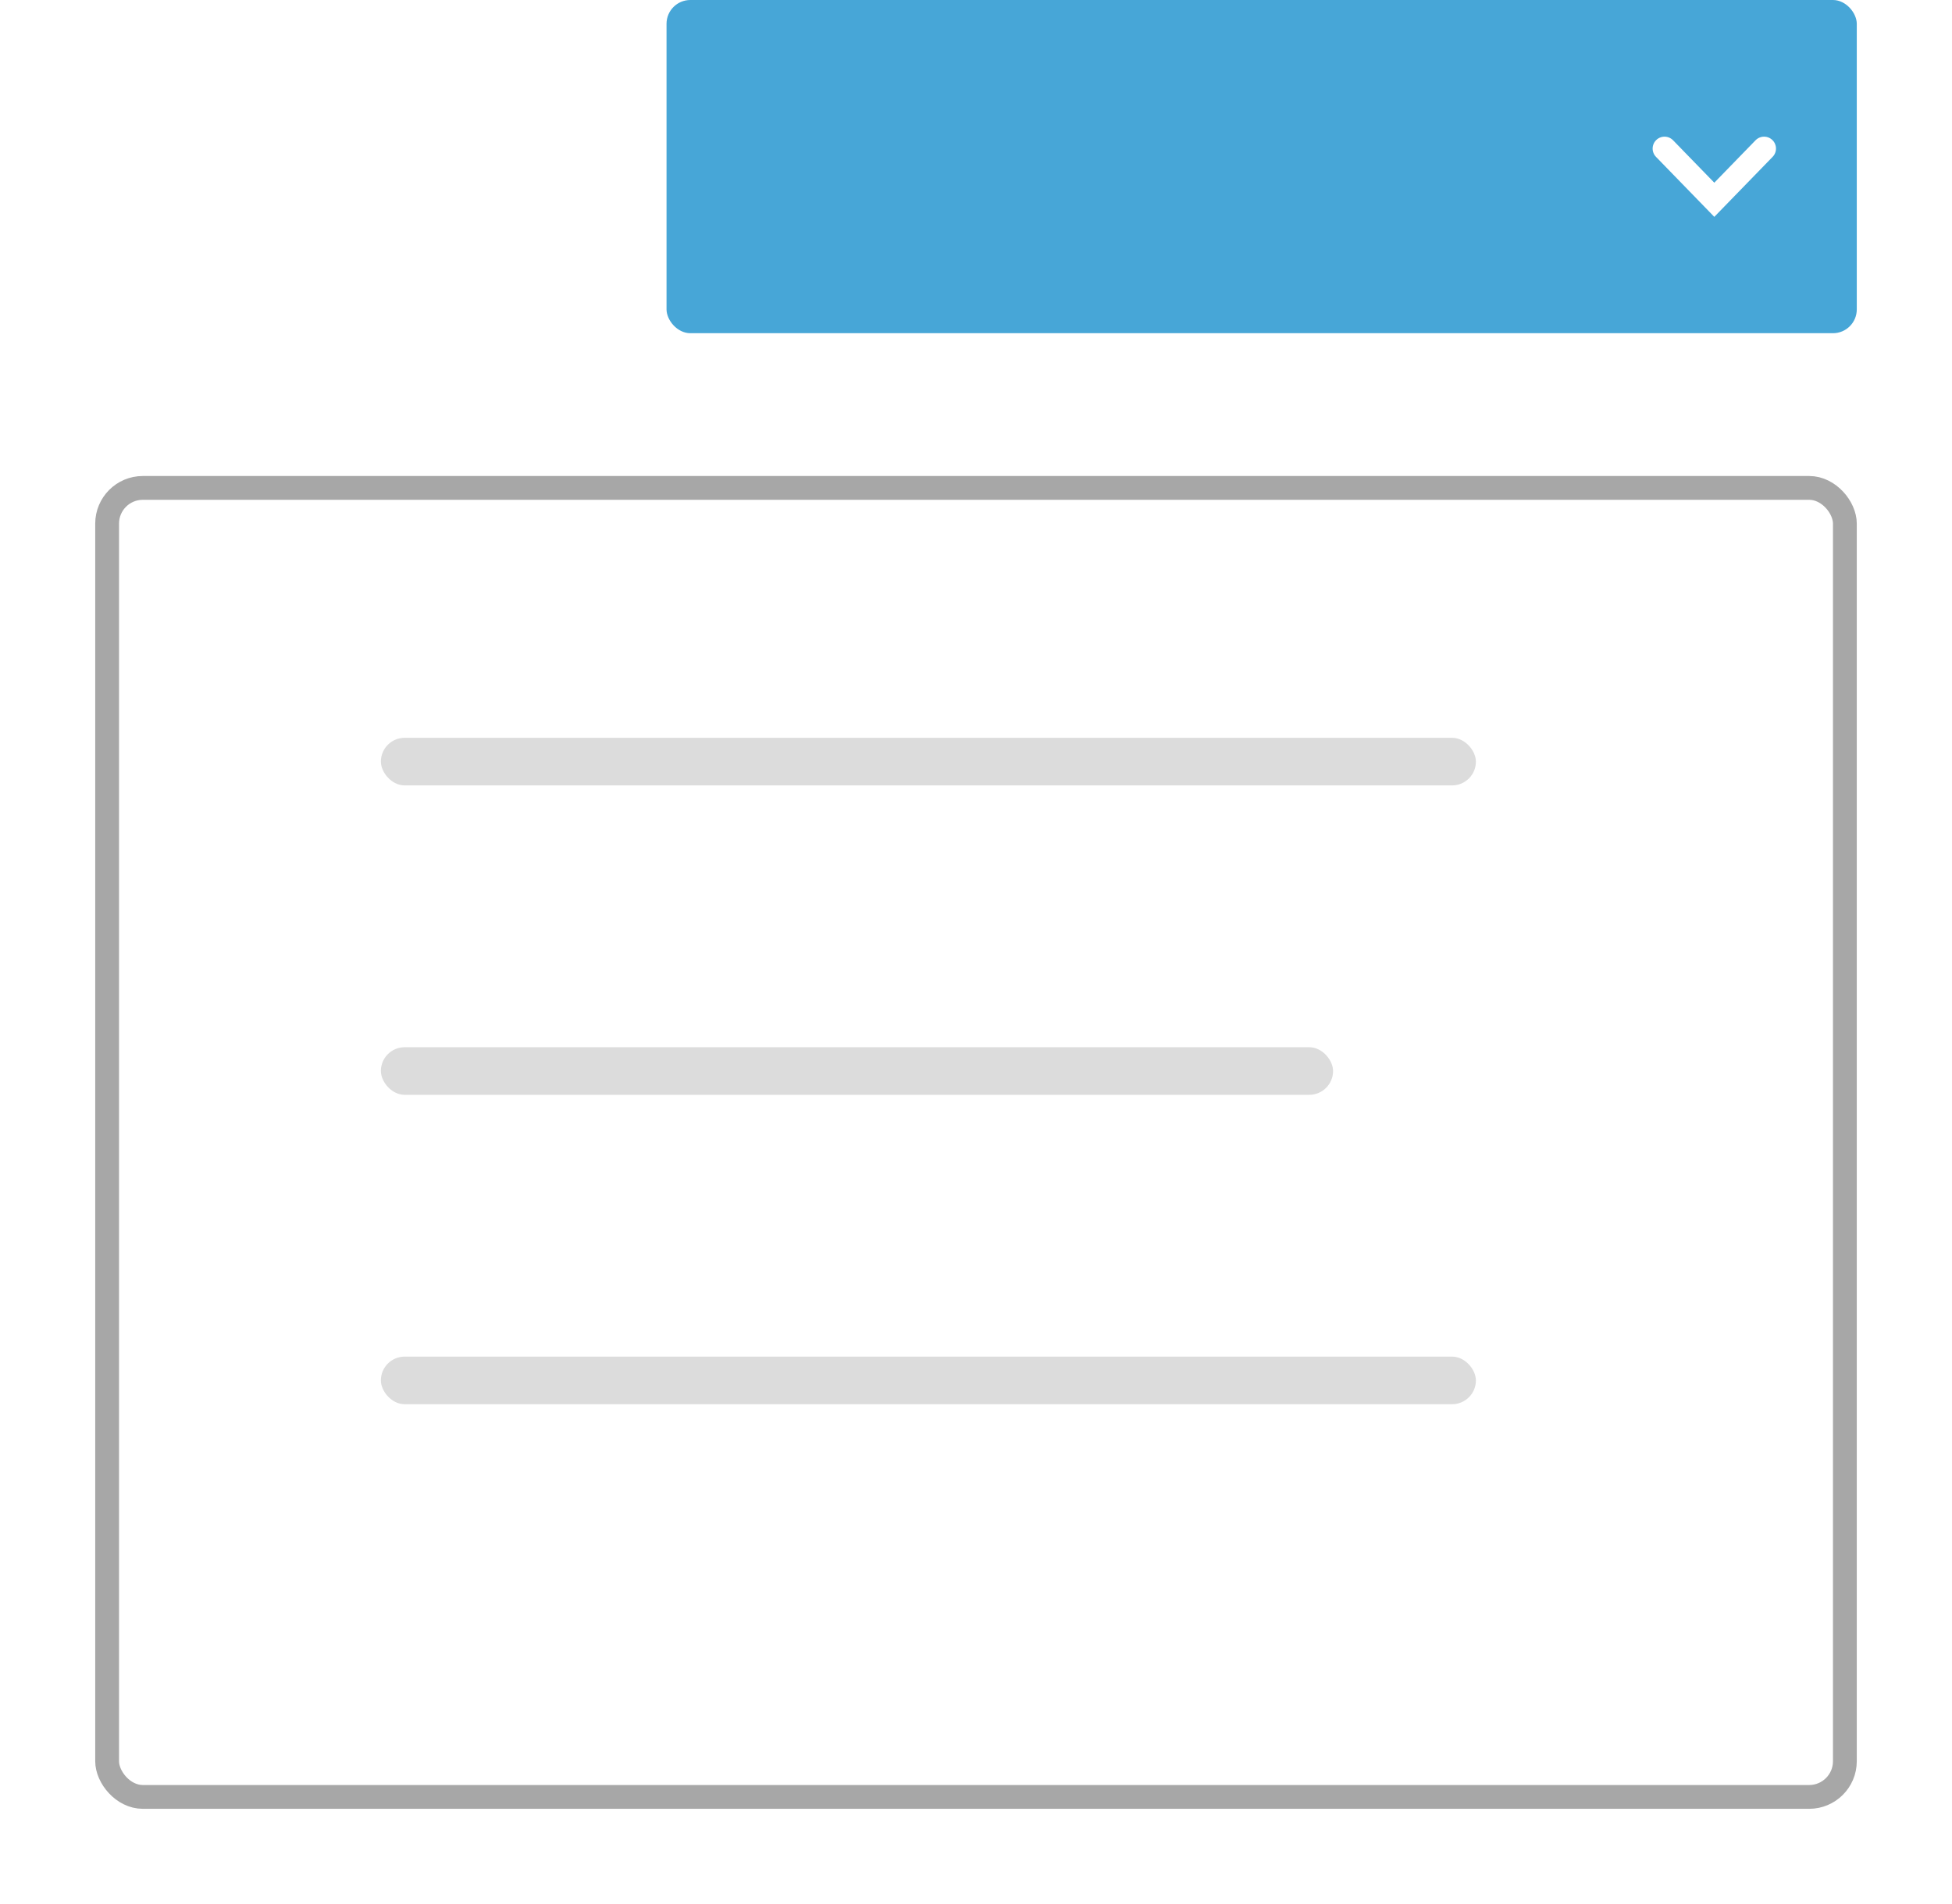 <svg width="82" height="80" viewBox="0 0 82 80" fill="none" xmlns="http://www.w3.org/2000/svg">
<rect x="28" width="50" height="14" rx="1" fill="#47A6D7"/>
<path d="M74.106 6.242L72.015 8.394L69.924 6.242" stroke="white" stroke-linecap="round"/>
<g filter="url(#filter0_d)">
<rect x="4" y="17" width="74" height="56" rx="2" fill="white"/>
<rect x="4.5" y="17.5" width="73" height="55" rx="1.5" stroke="#A7A7A7"/>
</g>
<rect opacity="0.4" x="16" y="31" width="46" height="2" rx="1" fill="#A7A7A7"/>
<rect opacity="0.4" x="16" y="44" width="40" height="2" rx="1" fill="#A7A7A7"/>
<rect opacity="0.4" x="16" y="57" width="46" height="2" rx="1" fill="#A7A7A7"/>
<defs>
<filter id="filter0_d" x="0" y="16" width="82" height="64" filterUnits="userSpaceOnUse" color-interpolation-filters="sRGB">
<feFlood flood-opacity="0" result="BackgroundImageFix"/>
<feColorMatrix in="SourceAlpha" type="matrix" values="0 0 0 0 0 0 0 0 0 0 0 0 0 0 0 0 0 0 127 0"/>
<feOffset dy="3"/>
<feGaussianBlur stdDeviation="2"/>
<feColorMatrix type="matrix" values="0 0 0 0 0 0 0 0 0 0 0 0 0 0 0 0 0 0 0.15 0"/>
<feBlend mode="normal" in2="BackgroundImageFix" result="effect1_dropShadow"/>
<feBlend mode="normal" in="SourceGraphic" in2="effect1_dropShadow" result="shape"/>
</filter>
</defs>
</svg>
